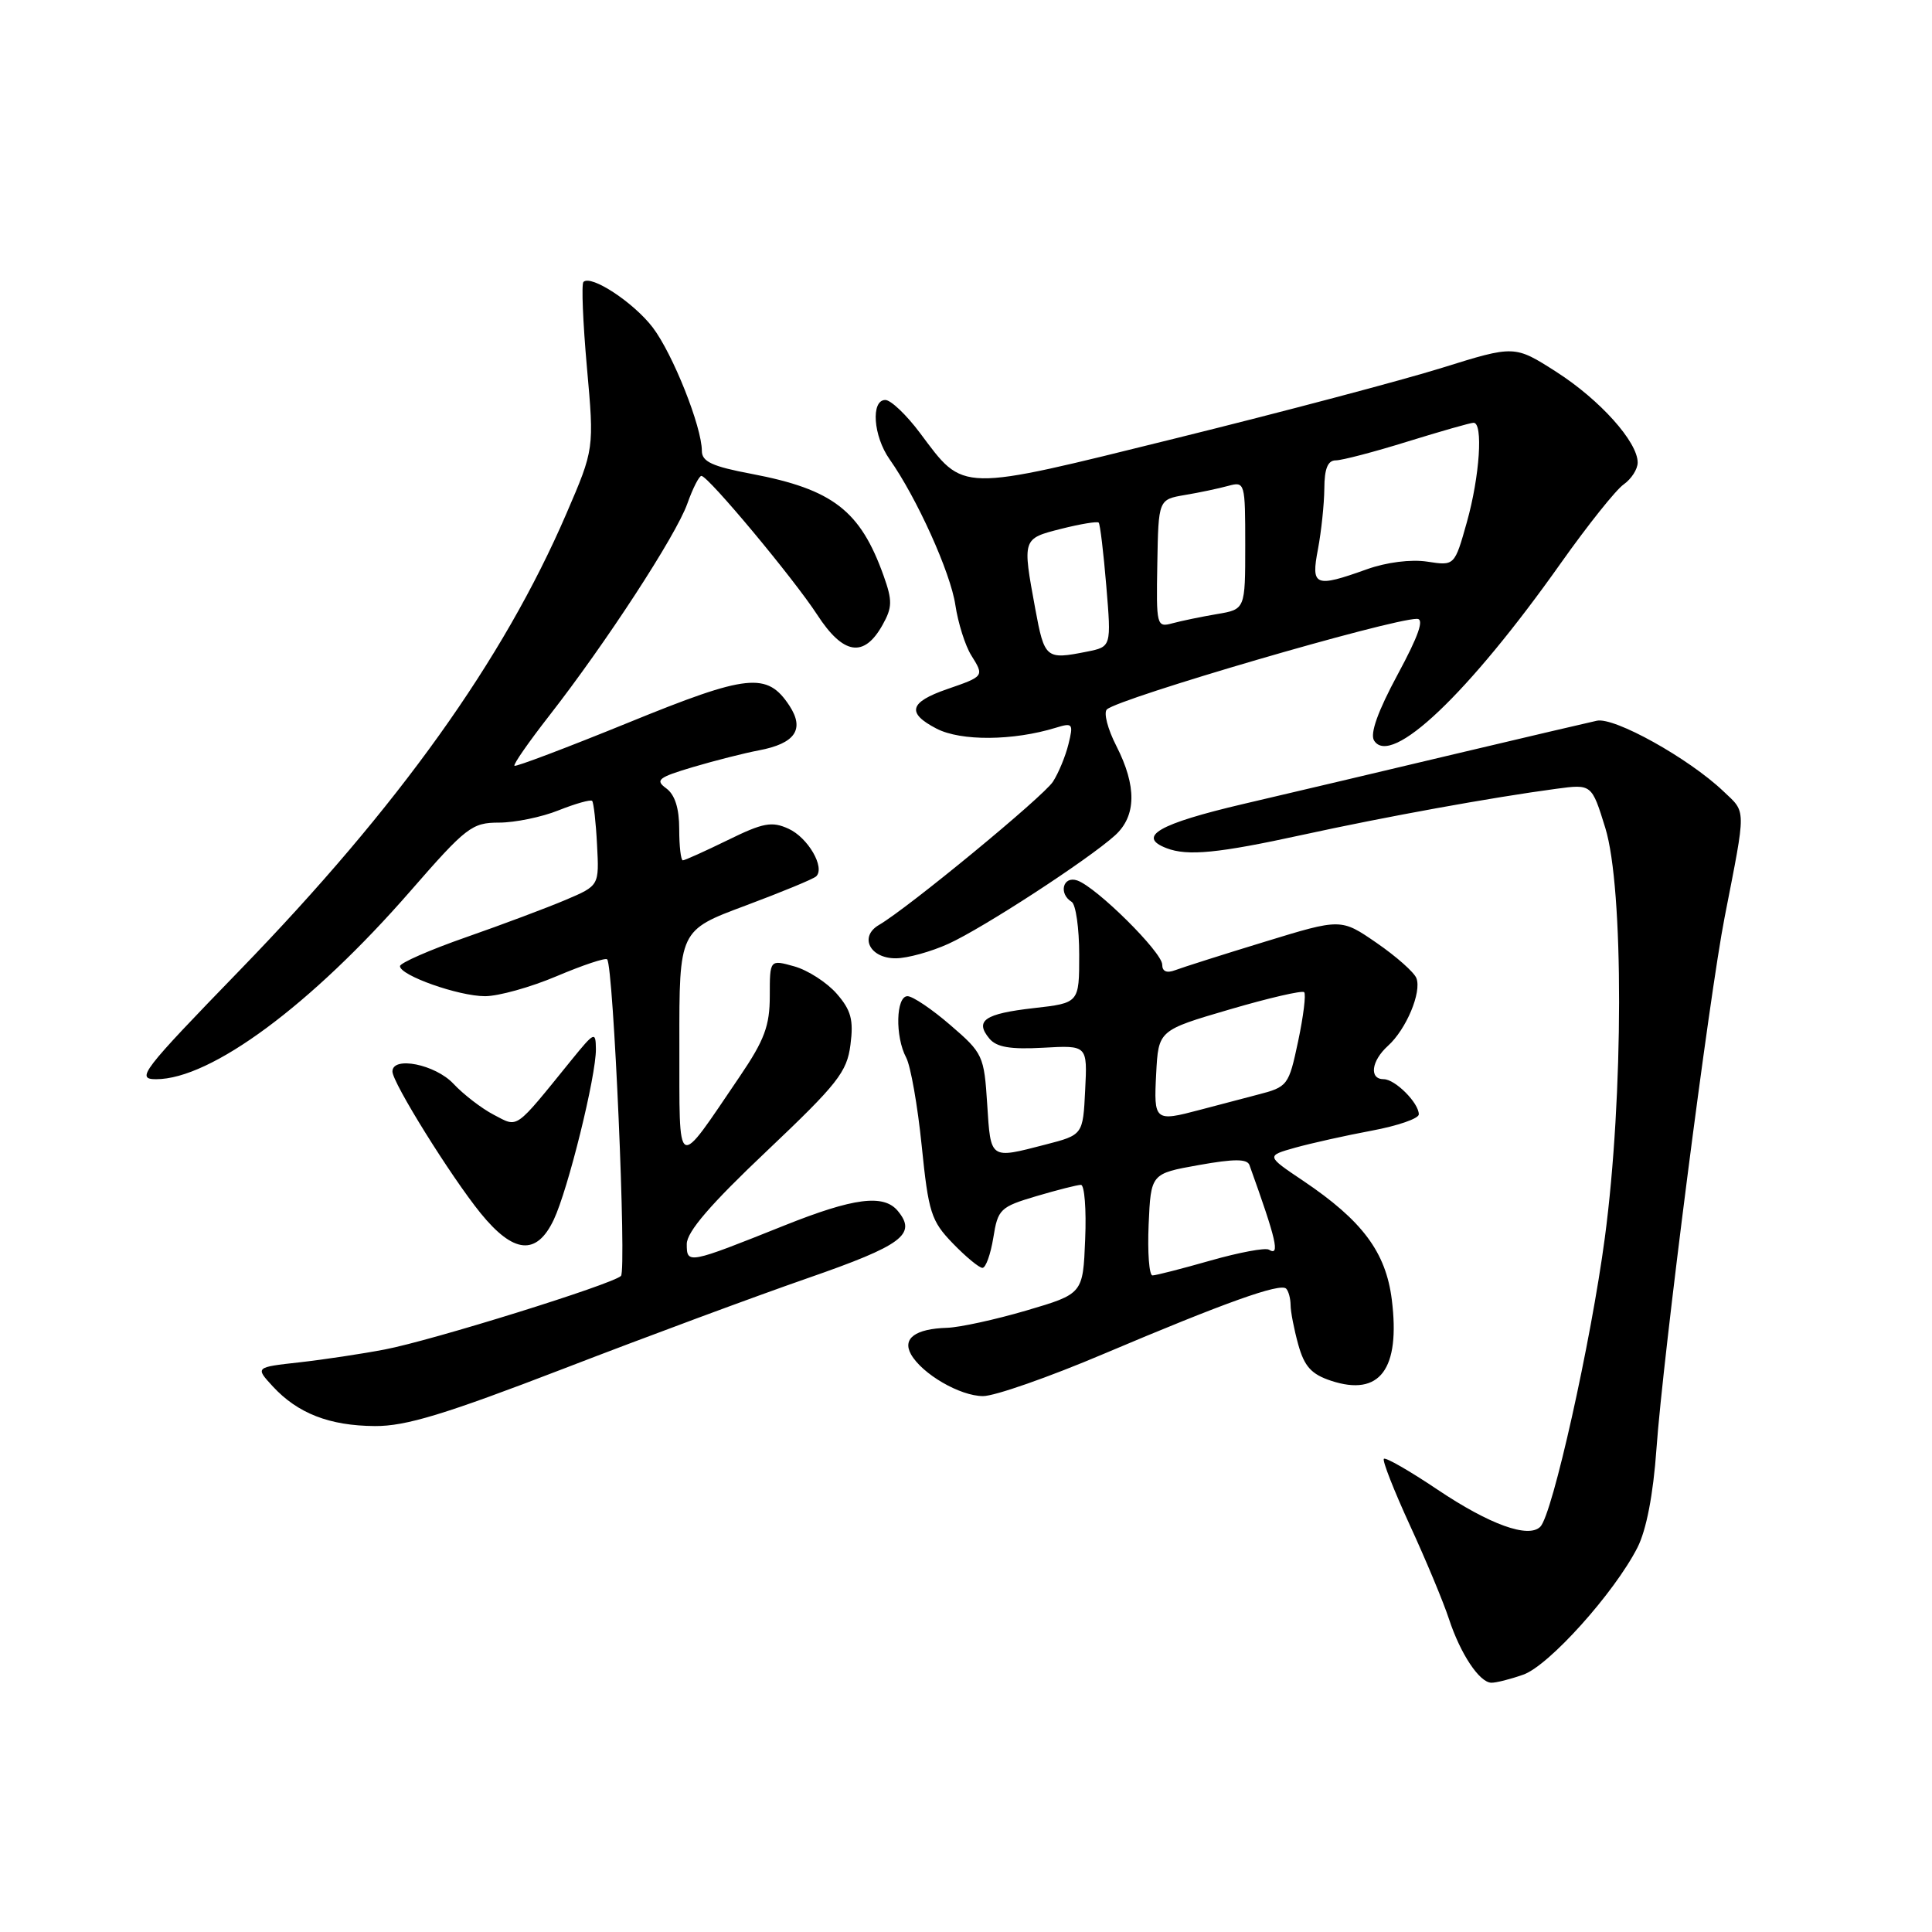 <?xml version="1.0" encoding="UTF-8" standalone="no"?>
<!DOCTYPE svg PUBLIC "-//W3C//DTD SVG 1.1//EN" "http://www.w3.org/Graphics/SVG/1.1/DTD/svg11.dtd" >
<svg xmlns="http://www.w3.org/2000/svg" xmlns:xlink="http://www.w3.org/1999/xlink" version="1.1" viewBox="0 0 256 256">
 <g >
 <path fill="currentColor"
d=" M 201.84 221.90 C 205.23 220.72 213.91 211.06 216.97 205.06 C 218.15 202.74 219.06 198.05 219.49 191.97 C 220.35 179.76 226.49 131.89 228.53 121.50 C 231.40 106.79 231.42 107.75 228.33 104.82 C 223.75 100.47 213.91 94.99 211.59 95.50 C 210.44 95.75 202.07 97.71 193.00 99.86 C 183.93 102.02 171.21 105.02 164.75 106.53 C 153.53 109.16 150.58 110.86 154.58 112.39 C 157.36 113.46 161.43 113.06 172.60 110.62 C 183.68 108.20 197.69 105.66 206.21 104.52 C 210.91 103.89 210.91 103.89 212.71 109.70 C 215.17 117.67 215.14 145.27 212.65 164.00 C 210.81 177.84 205.71 200.69 204.10 202.30 C 202.53 203.87 197.41 202.03 190.49 197.39 C 186.80 194.91 183.60 193.07 183.37 193.30 C 183.14 193.52 184.70 197.49 186.82 202.11 C 188.95 206.73 191.27 212.31 191.99 214.51 C 193.51 219.14 196.02 222.92 197.60 222.97 C 198.21 222.99 200.12 222.51 201.84 221.90 Z  M 74.67 181.36 C 85.58 177.15 100.12 171.76 107.00 169.37 C 119.58 165.00 121.53 163.55 118.96 160.45 C 117.09 158.20 113.12 158.71 103.94 162.38 C 91.14 167.50 91.00 167.53 91.00 164.84 C 91.00 163.23 94.14 159.58 101.59 152.53 C 111.00 143.61 112.23 142.05 112.69 138.43 C 113.12 135.13 112.77 133.85 110.86 131.66 C 109.56 130.18 107.04 128.55 105.25 128.05 C 102.00 127.14 102.00 127.14 102.00 131.96 C 102.00 135.92 101.30 137.81 98.02 142.64 C 89.45 155.25 90.05 155.57 90.02 138.38 C 90.00 123.27 90.00 123.27 98.75 120.01 C 103.56 118.21 107.79 116.47 108.15 116.12 C 109.36 114.95 107.06 110.98 104.48 109.81 C 102.27 108.80 101.11 109.02 96.43 111.32 C 93.42 112.79 90.74 114.00 90.48 114.00 C 90.22 114.00 90.00 112.14 90.00 109.86 C 90.00 107.10 89.43 105.30 88.28 104.46 C 86.77 103.36 87.22 103.01 91.86 101.63 C 94.77 100.77 98.68 99.78 100.54 99.43 C 105.36 98.52 106.65 96.65 104.61 93.52 C 101.65 89.02 99.12 89.28 83.22 95.77 C 75.12 99.07 68.35 101.63 68.17 101.47 C 67.98 101.30 70.06 98.32 72.78 94.83 C 80.27 85.23 89.57 70.96 91.07 66.75 C 91.80 64.69 92.65 63.03 92.95 63.06 C 93.92 63.17 105.15 76.64 108.28 81.45 C 111.74 86.78 114.48 87.21 116.94 82.81 C 118.24 80.49 118.26 79.59 117.09 76.31 C 114.00 67.65 110.36 64.84 99.59 62.79 C 94.38 61.81 93.00 61.17 93.00 59.75 C 93.00 56.55 89.15 46.89 86.49 43.39 C 83.95 40.07 78.31 36.36 77.31 37.36 C 77.03 37.63 77.24 42.73 77.77 48.68 C 78.74 59.50 78.74 59.50 75.04 68.08 C 66.67 87.49 52.82 106.85 31.82 128.51 C 18.76 141.98 17.97 143.00 20.69 143.00 C 27.95 143.00 41.23 133.17 54.39 118.06 C 61.77 109.59 62.54 109.00 66.12 109.00 C 68.23 109.00 71.79 108.27 74.02 107.37 C 76.26 106.48 78.25 105.92 78.46 106.12 C 78.66 106.33 78.96 108.94 79.11 111.93 C 79.40 117.35 79.40 117.35 74.95 119.24 C 72.50 120.28 66.56 122.51 61.75 124.19 C 56.94 125.87 53.00 127.60 53.00 128.02 C 53.00 129.25 60.76 132.00 64.27 132.00 C 66.05 132.00 70.32 130.81 73.76 129.35 C 77.21 127.89 80.22 126.88 80.45 127.12 C 81.29 127.95 83.05 168.35 82.28 169.07 C 81.10 170.19 57.28 177.61 51.00 178.81 C 47.98 179.39 42.87 180.16 39.65 180.52 C 33.81 181.17 33.81 181.17 36.15 183.71 C 39.45 187.28 43.65 188.92 49.67 188.96 C 53.77 188.99 58.93 187.42 74.67 181.36 Z  M 146.26 179.39 C 162.31 172.59 169.64 169.97 170.42 170.75 C 170.74 171.07 171.00 172.05 171.01 172.92 C 171.01 173.79 171.47 176.16 172.03 178.18 C 172.84 181.07 173.77 182.10 176.38 182.96 C 182.84 185.09 185.57 181.43 184.42 172.20 C 183.63 165.92 180.53 161.75 172.69 156.47 C 167.76 153.16 167.76 153.16 171.63 152.07 C 173.76 151.48 178.31 150.46 181.75 149.82 C 185.19 149.18 188.00 148.21 188.00 147.66 C 188.00 146.14 184.86 143.00 183.35 143.00 C 181.39 143.00 181.70 140.58 183.91 138.58 C 186.33 136.40 188.40 131.47 187.68 129.61 C 187.38 128.83 185.01 126.73 182.41 124.94 C 177.69 121.69 177.69 121.69 167.58 124.79 C 162.01 126.49 156.68 128.19 155.73 128.55 C 154.60 128.98 154.00 128.73 154.00 127.82 C 154.00 126.18 145.30 117.56 142.75 116.67 C 140.86 116.01 140.22 118.40 142.00 119.50 C 142.55 119.84 143.00 122.99 143.00 126.51 C 143.00 132.90 143.00 132.90 136.98 133.58 C 130.46 134.32 129.12 135.24 131.10 137.62 C 132.05 138.76 133.88 139.07 138.23 138.83 C 144.09 138.50 144.09 138.50 143.79 144.44 C 143.50 150.38 143.50 150.38 138.50 151.67 C 131.13 153.58 131.28 153.68 130.81 146.33 C 130.40 139.88 130.24 139.54 125.94 135.84 C 123.50 133.73 120.94 132.00 120.25 132.00 C 118.71 132.00 118.59 137.36 120.07 140.13 C 120.66 141.23 121.59 146.49 122.13 151.82 C 123.03 160.68 123.38 161.78 126.25 164.75 C 127.98 166.54 129.75 168.00 130.18 168.00 C 130.62 168.00 131.26 166.20 131.62 164.00 C 132.22 160.22 132.53 159.92 137.31 158.50 C 140.09 157.68 142.75 157.00 143.23 157.00 C 143.70 157.00 143.96 160.25 143.79 164.22 C 143.50 171.44 143.50 171.44 136.00 173.65 C 131.88 174.86 127.15 175.89 125.50 175.94 C 121.29 176.07 119.54 177.35 120.71 179.45 C 122.18 182.06 127.21 184.99 130.26 184.99 C 131.78 185.00 138.98 182.48 146.26 179.39 Z  M 73.37 161.63 C 75.27 157.63 79.00 142.54 78.96 139.00 C 78.93 136.63 78.77 136.71 75.72 140.46 C 68.08 149.88 68.72 149.42 65.44 147.72 C 63.82 146.88 61.41 145.02 60.08 143.60 C 57.68 141.04 52.00 139.90 52.00 141.98 C 52.00 143.46 59.75 155.90 63.68 160.75 C 68.06 166.14 71.10 166.41 73.37 161.63 Z  M 125.67 125.06 C 130.25 122.98 144.19 113.91 147.75 110.69 C 150.58 108.12 150.64 104.17 147.92 98.84 C 146.77 96.60 146.21 94.42 146.67 94.00 C 148.32 92.50 184.26 82.00 187.76 82.00 C 188.75 82.00 187.98 84.22 185.20 89.37 C 182.58 94.23 181.51 97.21 182.07 98.12 C 184.29 101.71 194.56 91.95 206.86 74.56 C 210.39 69.58 214.11 64.91 215.14 64.19 C 216.16 63.47 217.00 62.17 217.00 61.29 C 217.00 58.55 212.00 52.98 206.23 49.28 C 200.69 45.74 200.69 45.74 191.10 48.73 C 185.82 50.38 169.95 54.58 155.83 58.07 C 126.80 65.25 127.82 65.27 121.91 57.38 C 120.11 54.97 118.04 53.00 117.31 53.00 C 115.37 53.00 115.71 57.78 117.87 60.85 C 121.47 65.95 125.96 75.88 126.59 80.17 C 126.95 82.55 127.89 85.55 128.70 86.84 C 130.43 89.61 130.43 89.61 125.48 91.32 C 120.48 93.05 120.10 94.48 124.10 96.55 C 127.33 98.22 134.24 98.17 139.90 96.43 C 142.14 95.74 142.25 95.88 141.58 98.59 C 141.19 100.19 140.26 102.44 139.52 103.58 C 138.24 105.56 120.31 120.33 116.47 122.56 C 113.80 124.12 115.27 127.01 118.72 126.98 C 120.25 126.97 123.38 126.10 125.67 125.06 Z  M 152.20 162.25 C 152.50 155.51 152.50 155.51 158.83 154.38 C 163.52 153.54 165.26 153.54 165.56 154.38 C 169.14 164.33 169.64 166.51 168.14 165.59 C 167.67 165.30 164.19 165.95 160.40 167.03 C 156.61 168.11 153.15 169.00 152.71 169.00 C 152.27 169.00 152.04 165.96 152.20 162.25 Z  M 153.20 142.26 C 153.50 136.52 153.50 136.52 162.92 133.76 C 168.10 132.24 172.55 131.21 172.81 131.47 C 173.07 131.74 172.71 134.66 172.01 137.97 C 170.76 143.86 170.64 144.02 166.61 145.06 C 164.35 145.65 160.93 146.55 159.00 147.06 C 153.00 148.65 152.87 148.55 153.20 142.26 Z  M 137.17 80.63 C 135.46 71.34 135.45 71.38 140.62 70.07 C 143.16 69.43 145.40 69.06 145.58 69.25 C 145.77 69.43 146.22 73.21 146.59 77.64 C 147.26 85.70 147.26 85.70 144.01 86.35 C 138.58 87.43 138.40 87.28 137.17 80.63 Z  M 153.35 74.68 C 153.50 66.19 153.50 66.19 157.00 65.59 C 158.93 65.27 161.51 64.72 162.75 64.38 C 164.96 63.78 165.00 63.94 165.00 72.26 C 165.00 80.74 165.00 80.74 161.25 81.37 C 159.19 81.72 156.53 82.27 155.35 82.59 C 153.26 83.16 153.20 82.93 153.35 74.68 Z  M 174.64 72.75 C 175.08 70.41 175.46 66.81 175.48 64.75 C 175.49 62.09 175.94 61.00 177.00 61.00 C 177.82 61.00 182.10 59.88 186.50 58.51 C 190.90 57.15 194.84 56.02 195.25 56.02 C 196.55 55.99 196.07 63.13 194.37 69.18 C 192.74 74.98 192.74 74.98 189.12 74.42 C 186.97 74.09 183.72 74.50 181.12 75.43 C 174.22 77.90 173.69 77.69 174.64 72.75 Z "/>
</g>
</svg>